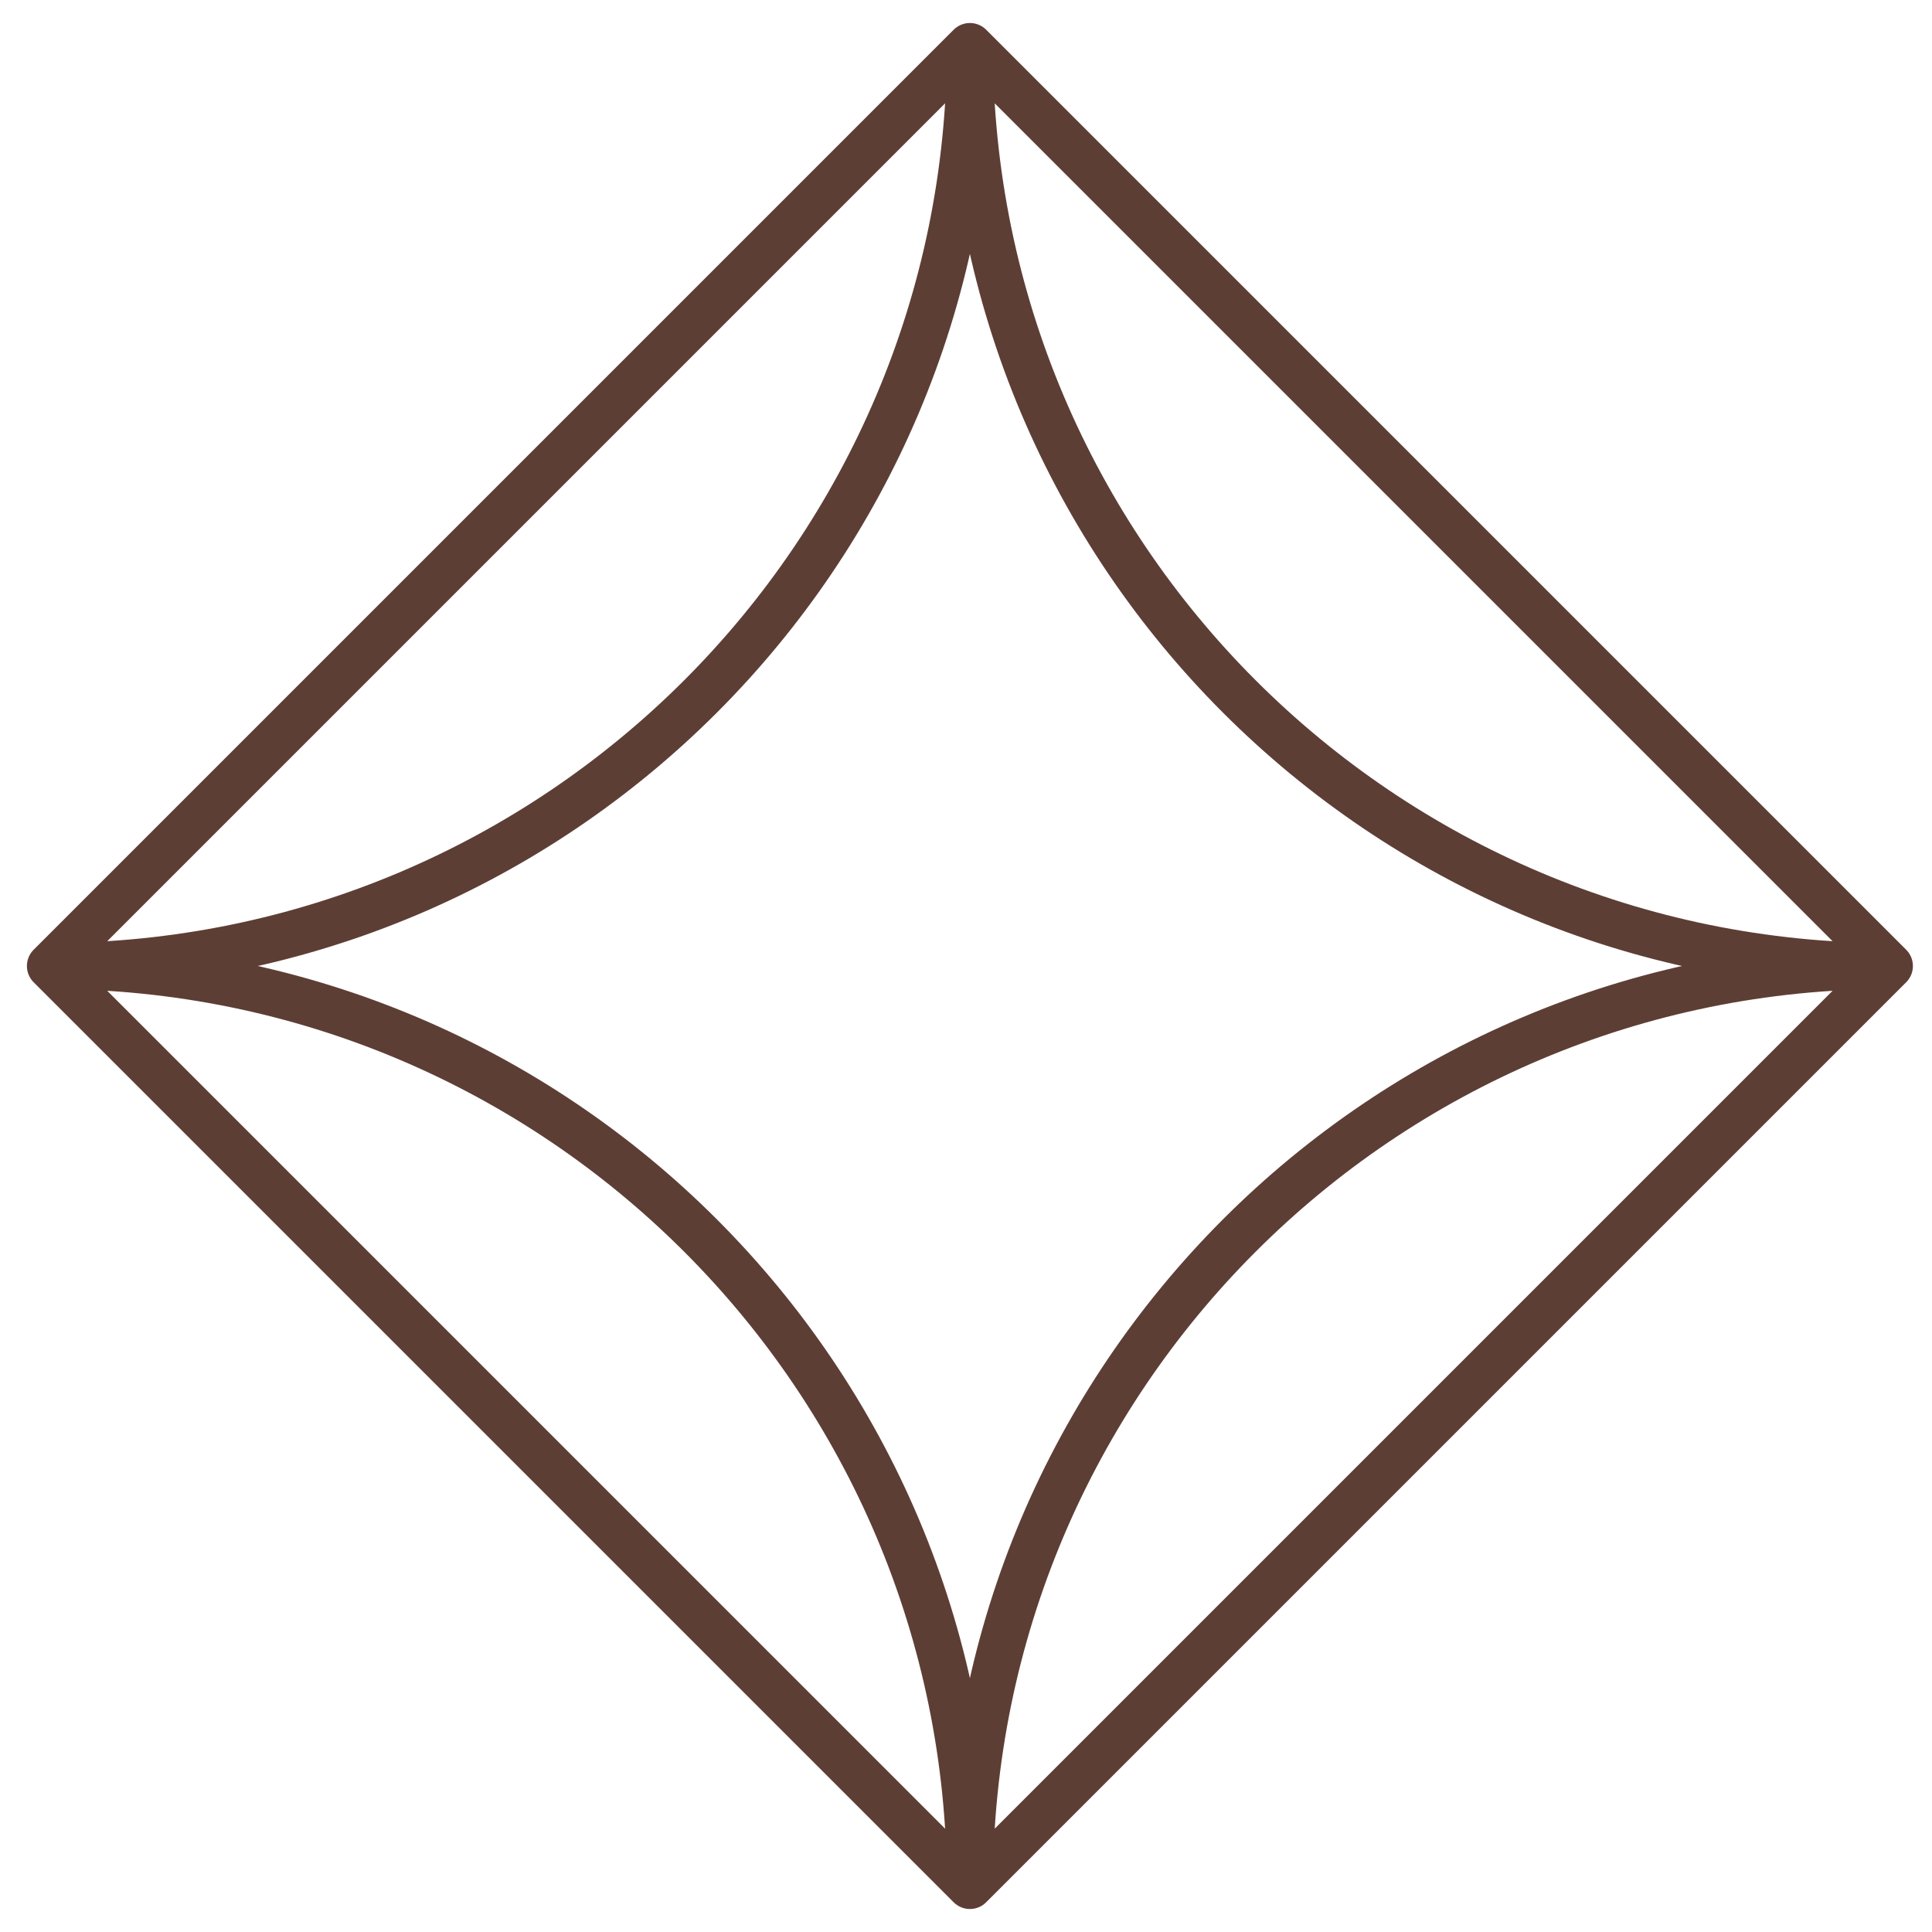 <svg width="42" height="42" viewBox="0 0 42 42" fill="none" xmlns="http://www.w3.org/2000/svg">
<path d="M21.085 1C21.085 12.046 12.131 21 1.085 21ZM21.085 41C21.085 29.954 12.131 21 1.085 21ZM21.085 1C21.085 12.046 30.04 21 41.085 21ZM21.085 41C21.085 29.954 30.04 21 41.085 21Z" stroke="#5D3E35" stroke-linecap="round" stroke-linejoin="round"/>
</svg>
